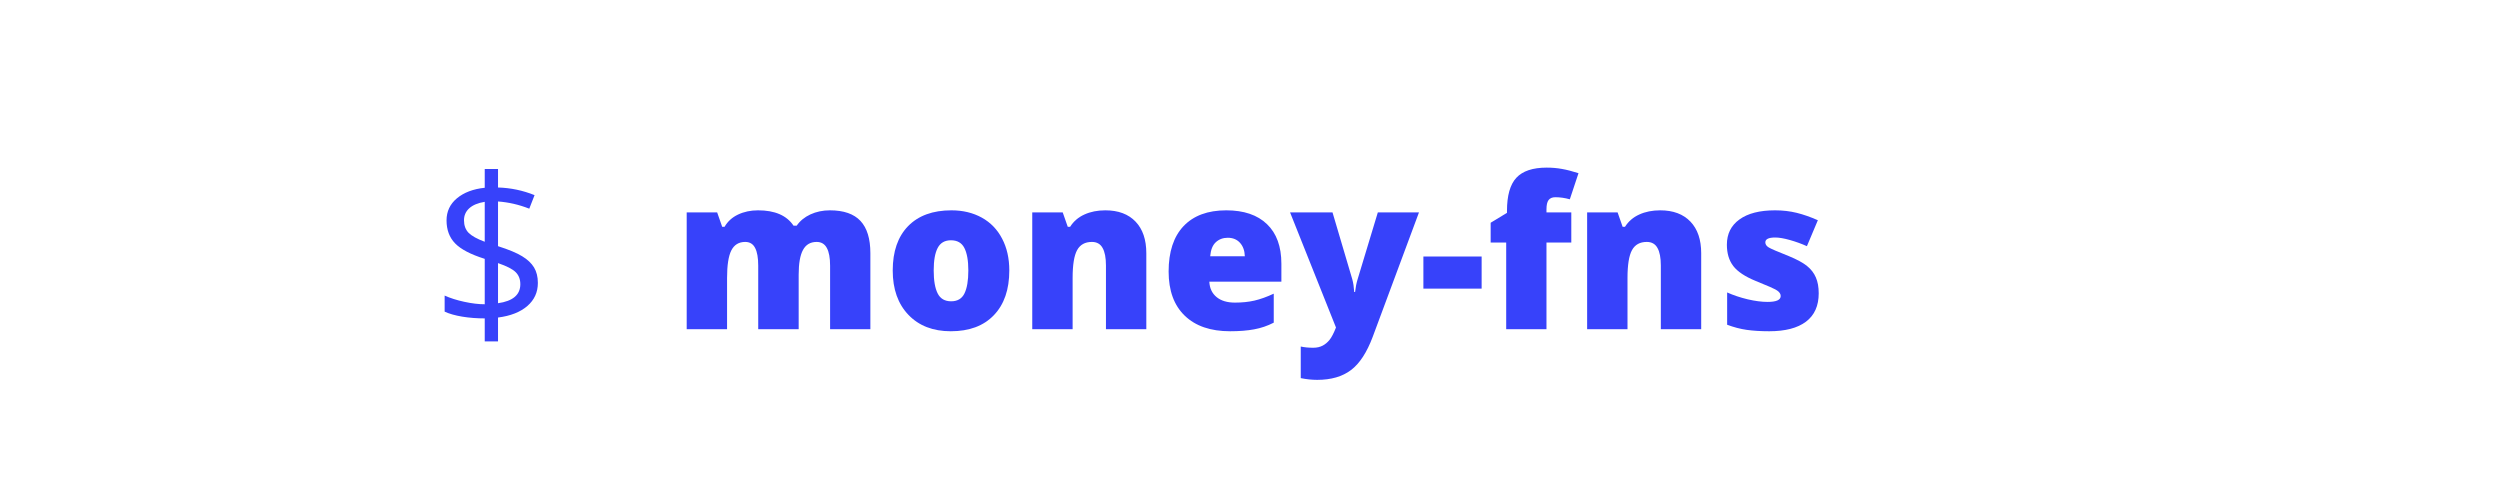<svg xmlns="http://www.w3.org/2000/svg" xmlns:xlink="http://www.w3.org/1999/xlink" width="600" zoomAndPan="magnify" viewBox="0 0 450 90" height="120" preserveAspectRatio="xMidYMid meet" version="1.0"><defs><g/></defs><g fill="#3742fa" fill-opacity="1"><g transform="translate(121.105, 59.25)"><g><path d="M 28.312 0 L 28.312 -11.438 C 28.312 -12.852 28.113 -13.914 27.719 -14.625 C 27.332 -15.344 26.723 -15.703 25.891 -15.703 C 24.773 -15.703 23.957 -15.223 23.438 -14.266 C 22.914 -13.316 22.656 -11.828 22.656 -9.797 L 22.656 0 L 15.375 0 L 15.375 -11.438 C 15.375 -12.852 15.188 -13.914 14.812 -14.625 C 14.445 -15.344 13.852 -15.703 13.031 -15.703 C 11.883 -15.703 11.051 -15.191 10.531 -14.172 C 10.02 -13.16 9.766 -11.504 9.766 -9.203 L 9.766 0 L 2.5 0 L 2.5 -21.016 L 7.984 -21.016 L 8.891 -18.422 L 9.312 -18.422 C 9.875 -19.391 10.68 -20.125 11.734 -20.625 C 12.797 -21.133 14 -21.391 15.344 -21.391 C 18.375 -21.391 20.504 -20.469 21.734 -18.625 L 22.297 -18.625 C 22.891 -19.488 23.711 -20.164 24.766 -20.656 C 25.828 -21.145 27 -21.391 28.281 -21.391 C 30.758 -21.391 32.594 -20.754 33.781 -19.484 C 34.969 -18.211 35.562 -16.273 35.562 -13.672 L 35.562 0 Z M 28.312 0 "/></g></g></g><g fill="#3742fa" fill-opacity="1"><g transform="translate(159.097, 59.25)"><g><path d="M 22.578 -10.562 C 22.578 -7.125 21.648 -4.441 19.797 -2.516 C 17.953 -0.586 15.367 0.375 12.047 0.375 C 8.848 0.375 6.305 -0.609 4.422 -2.578 C 2.535 -4.547 1.594 -7.207 1.594 -10.562 C 1.594 -13.988 2.516 -16.648 4.359 -18.547 C 6.211 -20.441 8.812 -21.391 12.156 -21.391 C 14.219 -21.391 16.039 -20.953 17.625 -20.078 C 19.207 -19.203 20.426 -17.941 21.281 -16.297 C 22.145 -14.66 22.578 -12.75 22.578 -10.562 Z M 8.969 -10.562 C 8.969 -8.75 9.207 -7.367 9.688 -6.422 C 10.164 -5.484 10.973 -5.016 12.109 -5.016 C 13.242 -5.016 14.039 -5.484 14.5 -6.422 C 14.969 -7.367 15.203 -8.75 15.203 -10.562 C 15.203 -12.352 14.961 -13.707 14.484 -14.625 C 14.016 -15.539 13.211 -16 12.078 -16 C 10.961 -16 10.164 -15.539 9.688 -14.625 C 9.207 -13.719 8.969 -12.363 8.969 -10.562 Z M 8.969 -10.562 "/></g></g></g><g fill="#3742fa" fill-opacity="1"><g transform="translate(183.306, 59.25)"><g><path d="M 15.766 0 L 15.766 -11.469 C 15.766 -12.863 15.562 -13.914 15.156 -14.625 C 14.758 -15.344 14.117 -15.703 13.234 -15.703 C 12.004 -15.703 11.117 -15.211 10.578 -14.234 C 10.035 -13.254 9.766 -11.578 9.766 -9.203 L 9.766 0 L 2.5 0 L 2.5 -21.016 L 7.984 -21.016 L 8.891 -18.422 L 9.312 -18.422 C 9.938 -19.41 10.797 -20.148 11.891 -20.641 C 12.984 -21.141 14.238 -21.391 15.656 -21.391 C 17.988 -21.391 19.801 -20.711 21.094 -19.359 C 22.383 -18.016 23.031 -16.117 23.031 -13.672 L 23.031 0 Z M 15.766 0 "/></g></g></g><g fill="#3742fa" fill-opacity="1"><g transform="translate(208.758, 59.25)"><g><path d="M 12.656 0.375 C 9.156 0.375 6.438 -0.555 4.5 -2.422 C 2.562 -4.285 1.594 -6.938 1.594 -10.375 C 1.594 -13.926 2.488 -16.648 4.281 -18.547 C 6.082 -20.441 8.645 -21.391 11.969 -21.391 C 15.133 -21.391 17.578 -20.562 19.297 -18.906 C 21.023 -17.258 21.891 -14.883 21.891 -11.781 L 21.891 -8.547 L 8.922 -8.547 C 8.973 -7.379 9.406 -6.457 10.219 -5.781 C 11.031 -5.113 12.133 -4.781 13.531 -4.781 C 14.801 -4.781 15.969 -4.898 17.031 -5.141 C 18.102 -5.391 19.266 -5.805 20.516 -6.391 L 20.516 -1.172 C 19.379 -0.586 18.203 -0.188 16.984 0.031 C 15.773 0.258 14.332 0.375 12.656 0.375 Z M 12.234 -16.453 C 11.379 -16.453 10.66 -16.18 10.078 -15.641 C 9.504 -15.109 9.172 -14.27 9.078 -13.125 L 15.312 -13.125 C 15.281 -14.133 14.988 -14.941 14.438 -15.547 C 13.895 -16.148 13.16 -16.453 12.234 -16.453 Z M 12.234 -16.453 "/></g></g></g><g fill="#3742fa" fill-opacity="1"><g transform="translate(232.243, 59.25)"><g><path d="M -0.031 -21.016 L 7.609 -21.016 L 11.172 -8.969 C 11.348 -8.332 11.461 -7.57 11.516 -6.688 L 11.672 -6.688 C 11.766 -7.531 11.91 -8.273 12.109 -8.922 L 15.766 -21.016 L 23.172 -21.016 L 14.859 1.344 C 13.797 4.188 12.488 6.191 10.938 7.359 C 9.383 8.535 7.359 9.125 4.859 9.125 C 3.898 9.125 2.91 9.02 1.891 8.812 L 1.891 3.125 C 2.547 3.27 3.297 3.344 4.141 3.344 C 4.785 3.344 5.348 3.219 5.828 2.969 C 6.305 2.719 6.723 2.367 7.078 1.922 C 7.441 1.473 7.828 0.734 8.234 -0.297 Z M -0.031 -21.016 "/></g></g></g><g fill="#3742fa" fill-opacity="1"><g transform="translate(255.413, 59.25)"><g><path d="M 0.797 -7.297 L 0.797 -13.078 L 11.281 -13.078 L 11.281 -7.297 Z M 0.797 -7.297 "/></g></g></g><g fill="#3742fa" fill-opacity="1"><g transform="translate(267.49, 59.25)"><g><path d="M 15.344 -15.594 L 10.875 -15.594 L 10.875 0 L 3.625 0 L 3.625 -15.594 L 0.828 -15.594 L 0.828 -19.156 L 3.766 -20.938 L 3.766 -21.281 C 3.766 -24.051 4.328 -26.039 5.453 -27.25 C 6.586 -28.469 8.406 -29.078 10.906 -29.078 C 11.875 -29.078 12.785 -29 13.641 -28.844 C 14.504 -28.695 15.504 -28.441 16.641 -28.078 L 15.078 -23.375 C 14.191 -23.625 13.32 -23.75 12.469 -23.75 C 11.914 -23.75 11.508 -23.578 11.25 -23.234 C 11 -22.898 10.875 -22.348 10.875 -21.578 L 10.875 -21.016 L 15.344 -21.016 Z M 15.344 -15.594 "/></g></g></g><g fill="#3742fa" fill-opacity="1"><g transform="translate(283.184, 59.25)"><g><path d="M 15.766 0 L 15.766 -11.469 C 15.766 -12.863 15.562 -13.914 15.156 -14.625 C 14.758 -15.344 14.117 -15.703 13.234 -15.703 C 12.004 -15.703 11.117 -15.211 10.578 -14.234 C 10.035 -13.254 9.766 -11.578 9.766 -9.203 L 9.766 0 L 2.5 0 L 2.5 -21.016 L 7.984 -21.016 L 8.891 -18.422 L 9.312 -18.422 C 9.938 -19.41 10.797 -20.148 11.891 -20.641 C 12.984 -21.141 14.238 -21.391 15.656 -21.391 C 17.988 -21.391 19.801 -20.711 21.094 -19.359 C 22.383 -18.016 23.031 -16.117 23.031 -13.672 L 23.031 0 Z M 15.766 0 "/></g></g></g><g fill="#3742fa" fill-opacity="1"><g transform="translate(308.635, 59.25)"><g><path d="M 18.734 -6.453 C 18.734 -4.203 17.969 -2.5 16.438 -1.344 C 14.906 -0.195 12.703 0.375 9.828 0.375 C 8.273 0.375 6.922 0.289 5.766 0.125 C 4.617 -0.039 3.445 -0.348 2.25 -0.797 L 2.25 -6.609 C 3.375 -6.109 4.602 -5.695 5.938 -5.375 C 7.281 -5.062 8.477 -4.906 9.531 -4.906 C 11.102 -4.906 11.891 -5.258 11.891 -5.969 C 11.891 -6.344 11.672 -6.676 11.234 -6.969 C 10.797 -7.258 9.52 -7.828 7.406 -8.672 C 5.477 -9.461 4.129 -10.359 3.359 -11.359 C 2.586 -12.367 2.203 -13.648 2.203 -15.203 C 2.203 -17.148 2.957 -18.664 4.469 -19.75 C 5.977 -20.844 8.113 -21.391 10.875 -21.391 C 12.258 -21.391 13.562 -21.238 14.781 -20.938 C 16 -20.633 17.266 -20.191 18.578 -19.609 L 16.609 -14.938 C 15.641 -15.375 14.617 -15.742 13.547 -16.047 C 12.473 -16.348 11.594 -16.5 10.906 -16.5 C 9.719 -16.5 9.125 -16.207 9.125 -15.625 C 9.125 -15.258 9.332 -14.953 9.75 -14.703 C 10.164 -14.453 11.363 -13.938 13.344 -13.156 C 14.812 -12.551 15.906 -11.957 16.625 -11.375 C 17.352 -10.789 17.883 -10.102 18.219 -9.312 C 18.562 -8.531 18.734 -7.578 18.734 -6.453 Z M 18.734 -6.453 "/></g></g></g><g fill="#3742fa" fill-opacity="1"><g transform="translate(77.597, 59.25)"><g><path d="M 19.219 -8.328 C 19.219 -6.648 18.586 -5.266 17.328 -4.172 C 16.066 -3.078 14.305 -2.383 12.047 -2.094 L 12.047 2.203 L 9.656 2.203 L 9.656 -1.938 C 8.27 -1.938 6.926 -2.039 5.625 -2.25 C 4.32 -2.469 3.258 -2.77 2.438 -3.156 L 2.438 -6.047 C 3.457 -5.586 4.641 -5.211 5.984 -4.922 C 7.328 -4.629 8.551 -4.484 9.656 -4.484 L 9.656 -12.656 C 7.113 -13.457 5.332 -14.391 4.312 -15.453 C 3.289 -16.516 2.781 -17.891 2.781 -19.578 C 2.781 -21.191 3.406 -22.52 4.656 -23.562 C 5.914 -24.602 7.582 -25.234 9.656 -25.453 L 9.656 -28.828 L 12.047 -28.828 L 12.047 -25.5 C 14.316 -25.438 16.508 -24.977 18.625 -24.125 L 17.672 -21.688 C 15.828 -22.414 13.953 -22.848 12.047 -22.984 L 12.047 -14.938 C 13.984 -14.32 15.43 -13.719 16.391 -13.125 C 17.359 -12.539 18.07 -11.867 18.531 -11.109 C 18.988 -10.348 19.219 -9.422 19.219 -8.328 Z M 16.062 -8.094 C 16.062 -8.977 15.785 -9.695 15.234 -10.25 C 14.691 -10.801 13.629 -11.348 12.047 -11.891 L 12.047 -4.672 C 14.723 -5.047 16.062 -6.188 16.062 -8.094 Z M 5.922 -19.609 C 5.922 -18.672 6.195 -17.914 6.75 -17.344 C 7.312 -16.781 8.281 -16.242 9.656 -15.734 L 9.656 -22.922 C 8.426 -22.723 7.492 -22.332 6.859 -21.75 C 6.234 -21.176 5.922 -20.461 5.922 -19.609 Z M 5.922 -19.609 "/></g></g></g></svg>